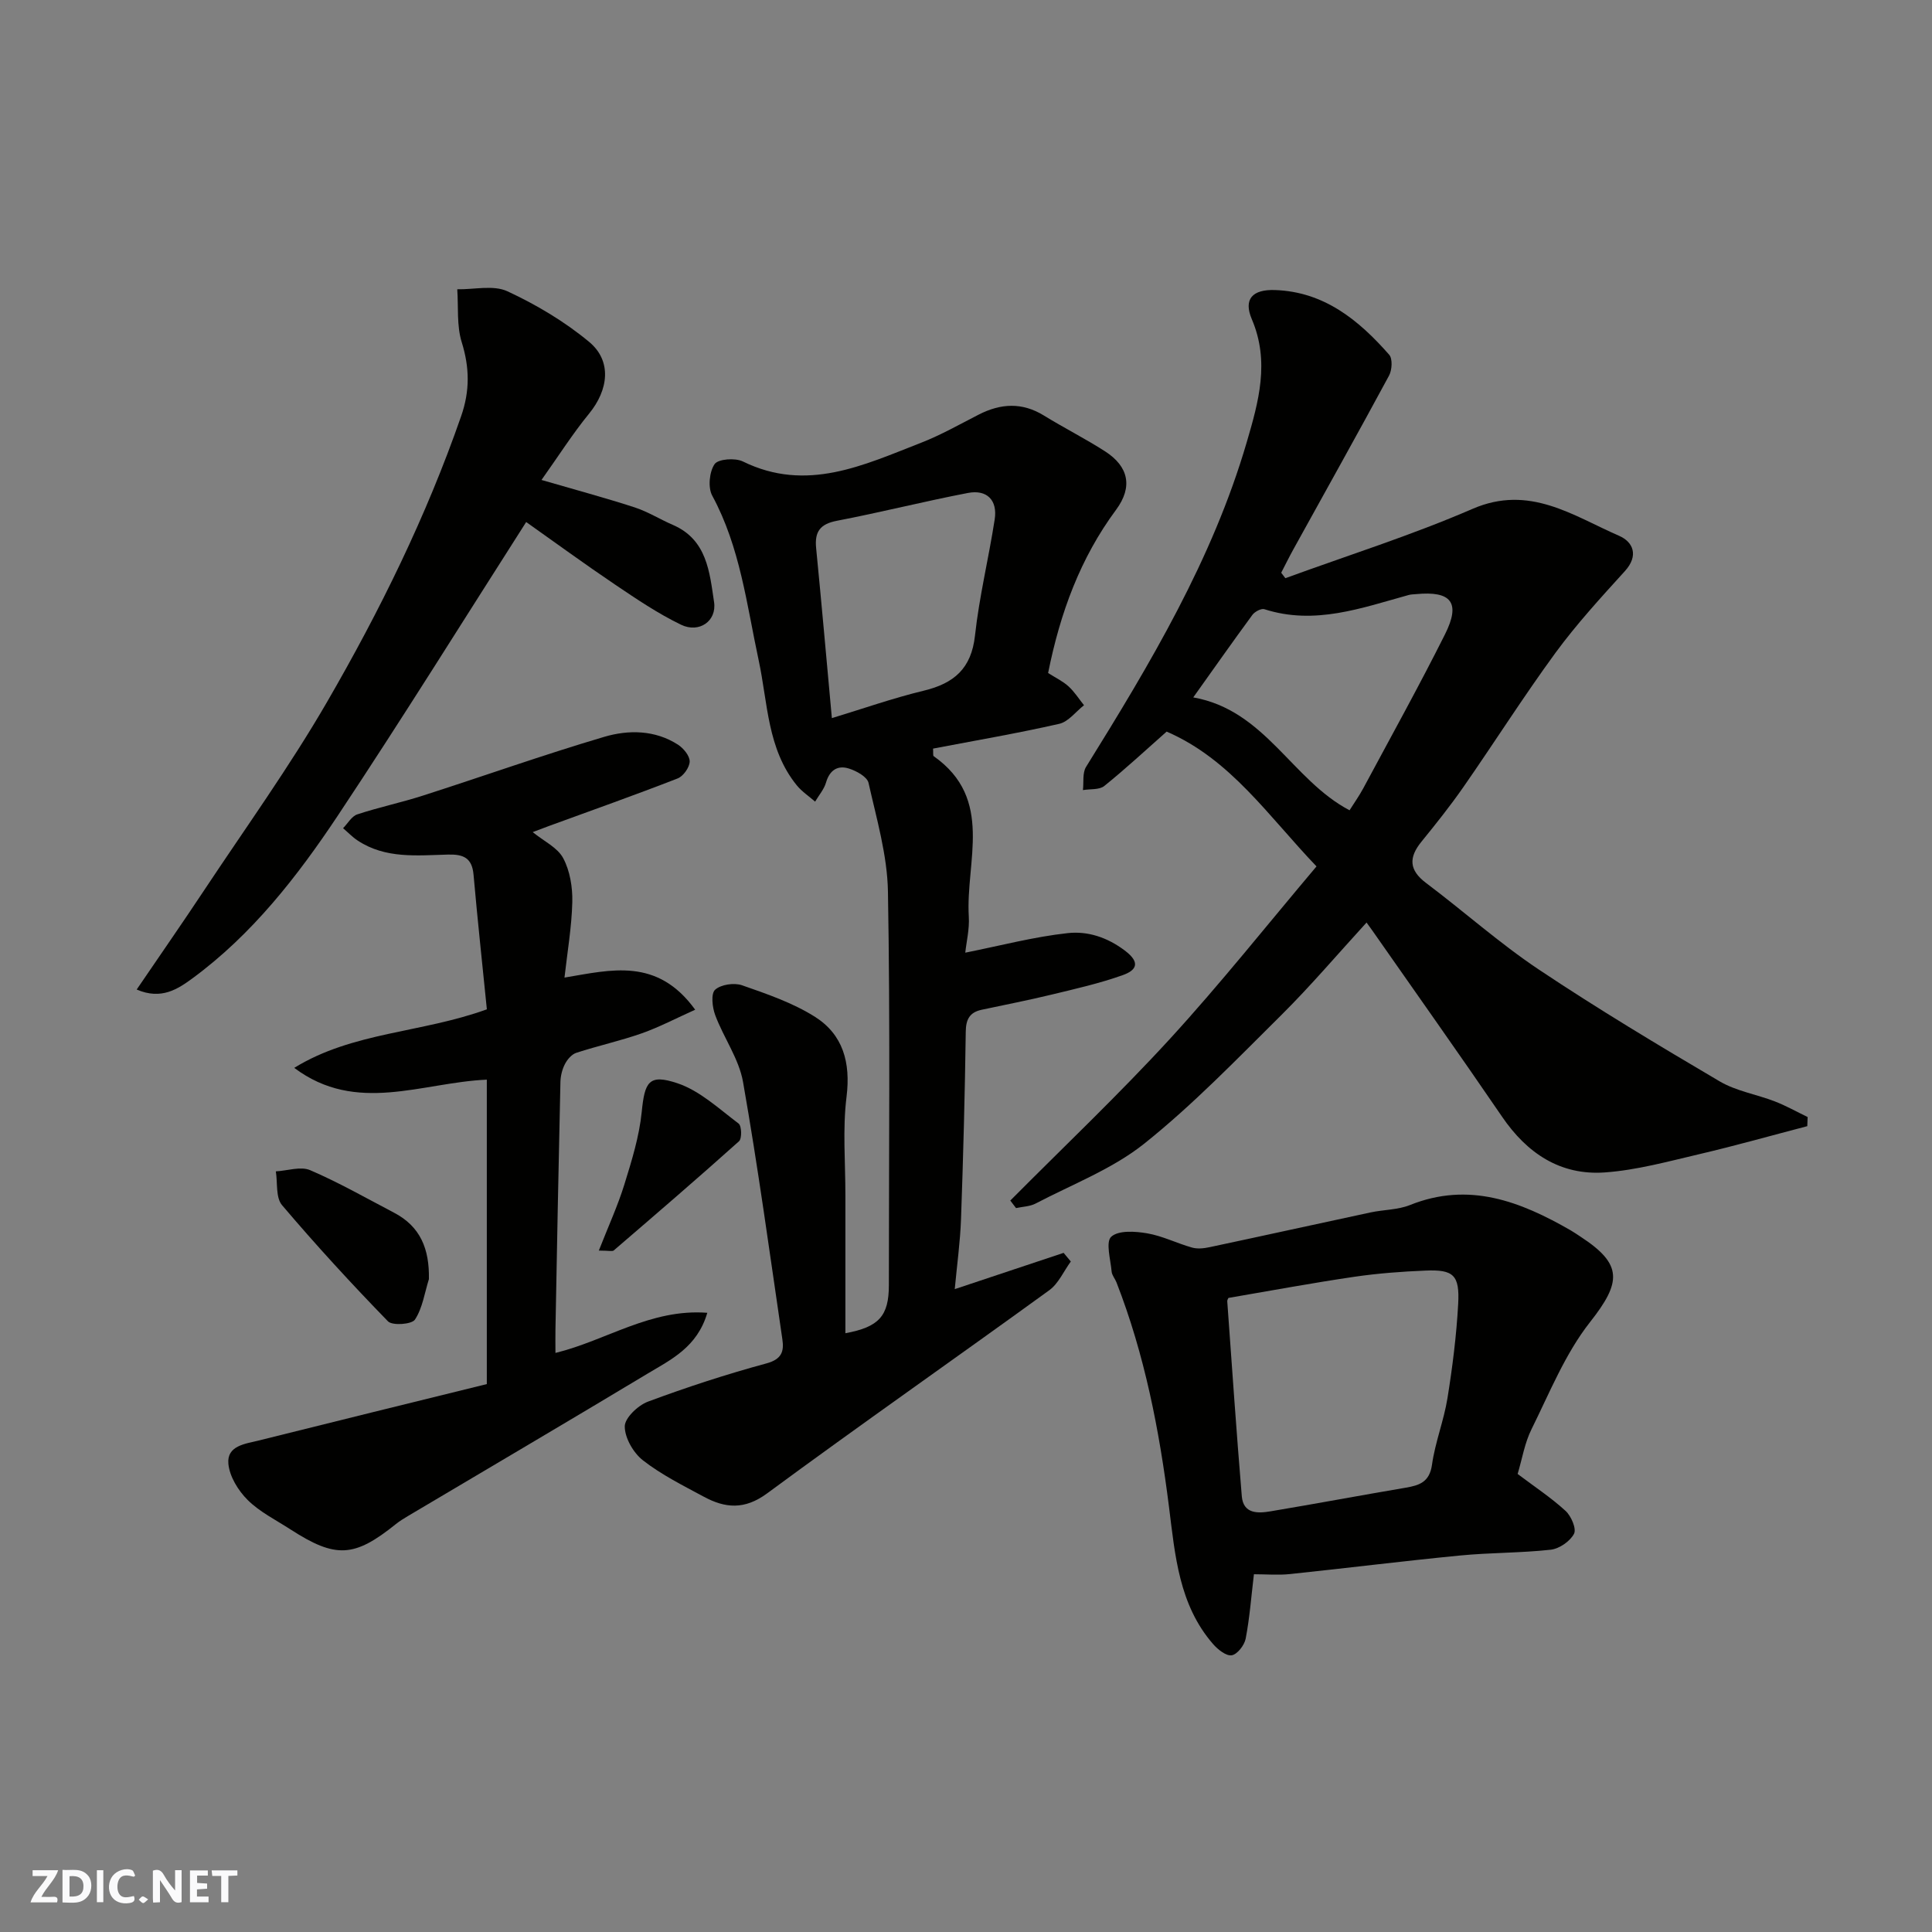 <svg enable-background="new 0 0 400 400" viewBox="0 0 400 400" xmlns="http://www.w3.org/2000/svg"><rect x="0" y="0" width="400" height="400" fill="#808080" stroke="none"/><g fill="#fafafb"><path d="m37.59 393.81c-.92.31-1.52.05-2-.78-.7-1.2-1.52-2.34-2.47-3.78v4.59c-.55.03-.95.05-1.41.07-.03-.37-.06-.64-.06-.91 0-1.91 0-3.81 0-5.7 1.13-.41 1.77-.03 2.29.91.62 1.11 1.38 2.14 2.31 3.19v-4.2h1.35v6.61z"/><path d="m12.94 393.88v-6.75c1.9.19 3.93-.54 5.37 1.29.8 1.01.78 2.88.03 3.97-1.37 1.97-3.4 1.51-5.4 1.49m1.45-1.22c2.04.12 2.92-.58 2.89-2.21-.03-1.51-.98-2.19-2.89-2z"/><path d="m11.81 393.87h-5.49c.68-2.18 2.47-3.48 3.51-5.45h-3.08v-1.21h5.29c-.71 2.13-2.44 3.48-3.47 5.51.86 0 1.63.04 2.39-.01.79-.05 1.14.21.85 1.16"/><path d="m39.33 393.86v-6.61h3.7v1.07h-2.22v1.52c.68.04 1.34.09 2.07.13v1.07c-.72.05-1.38.09-2.1.14v1.48h2.4v1.19h-3.85z"/><path d="m27.71 388.56c-1.15-.3-2.46-.61-3.1.64-.37.73-.41 1.93-.06 2.67.63 1.35 1.99.93 3.17.68.35.94-.01 1.32-.93 1.46-1.62.25-3.05-.27-3.76-1.48-.73-1.24-.6-3.03.31-4.17.88-1.11 2.71-1.7 4-1.16.32.13.44.74.65 1.12-.1.08-.19.16-.28.24"/><path d="m49.15 387.24v1.07c-.59.02-1.17.05-1.87.08v5.44h-1.48v-5.44h-1.85c-.05-.4-.08-.73-.13-1.15z"/><path d="m20.06 387.21h1.33v6.62h-1.33z"/><path d="m30.68 393.25c-.49.38-.8.79-1.05.76-.32-.05-.6-.45-.9-.7.26-.24.51-.64.8-.67.29-.04.62.3 1.15.61"/></g><path d="m217 139.34c1.56.99 3.06 1.7 4.23 2.77 1.23 1.12 2.14 2.58 3.2 3.9-1.7 1.33-3.22 3.41-5.12 3.85-8.67 1.97-17.45 3.47-26.13 5.13.06.96-.04 1.45.13 1.57 12.59 8.85 6.57 21.8 7.27 33.23.16 2.56-.49 5.17-.73 7.45 7.33-1.46 14.22-3.29 21.23-4.05 4.07-.44 8.1.82 11.8 3.61 3.48 2.62 2.19 4.15-.4 5.08-4.84 1.73-9.91 2.87-14.92 4.08-4.75 1.15-9.55 2.08-14.32 3.1-2.45.53-3.26 1.94-3.29 4.53-.18 12.93-.52 25.87-.98 38.79-.17 4.74-.83 9.47-1.3 14.52 7.95-2.65 15.24-5.08 22.54-7.51.5.6 1 1.19 1.49 1.79-1.47 2.01-2.55 4.56-4.46 5.95-19.42 14.09-39.1 27.82-58.42 42.06-4.67 3.44-8.67 3.08-13.1.69-4.31-2.32-8.76-4.54-12.59-7.52-1.99-1.55-3.78-4.64-3.78-7.04 0-1.75 2.73-4.35 4.79-5.12 8.06-3 16.27-5.68 24.57-7.93 3.16-.86 3.64-2.51 3.27-4.98-2.61-17.77-5.03-35.58-8.14-53.27-.84-4.8-4.01-9.15-5.76-13.84-.61-1.62-.92-4.45-.03-5.26 1.19-1.09 3.94-1.5 5.58-.93 5.16 1.8 10.48 3.62 15.07 6.51 5.84 3.69 7.44 9.47 6.57 16.55-.84 6.73-.23 13.64-.24 20.47-.01 9.49 0 18.99 0 28.51 6.95-1.28 9-3.57 9-9.95 0-27.16.29-54.32-.19-81.47-.13-7.54-2.35-15.07-4.02-22.52-.28-1.26-2.5-2.48-4.06-2.97-2.32-.74-3.99.32-4.74 2.89-.41 1.42-1.49 2.64-2.26 3.96-1.27-1.12-2.74-2.08-3.79-3.37-6.13-7.53-5.99-17.04-7.89-25.87-2.49-11.57-3.83-23.42-9.62-34.11-.92-1.69-.6-4.94.49-6.53.74-1.07 4.26-1.33 5.85-.55 13.2 6.48 25.02.75 36.92-3.88 4.1-1.6 7.98-3.81 11.91-5.82 4.56-2.33 8.98-2.59 13.5.19 4.17 2.57 8.56 4.78 12.67 7.42 4.87 3.14 5.77 7.34 2.29 12.07-7.43 10.02-11.59 21.35-14.09 33.82zm-44.77 9.34c6.39-1.94 12.63-4.14 19.02-5.68 6.26-1.51 9.86-4.57 10.61-11.41.88-8.07 2.84-16.01 4.08-24.05.62-3.99-1.61-6.23-5.53-5.48-9.08 1.74-18.05 4.02-27.13 5.76-3.5.67-4.64 2.27-4.31 5.64 1.14 11.61 2.16 23.21 3.26 35.22z" fill="#010100"/><path d="m266.12 119.71c12.94-4.73 26.12-8.88 38.74-14.35 11.79-5.11 20.77 1.4 30.37 5.58 2.89 1.26 4.11 4.08 1.18 7.31-4.97 5.47-9.99 10.95-14.35 16.89-6.64 9.08-12.67 18.6-19.1 27.84-2.71 3.89-5.68 7.61-8.67 11.29-2.65 3.26-2.59 5.87.96 8.54 7.85 5.9 15.22 12.5 23.37 17.94 12.19 8.14 24.78 15.69 37.41 23.13 3.43 2.02 7.64 2.69 11.42 4.15 2.33.9 4.54 2.15 6.8 3.24-.02.63-.05 1.26-.07 1.89-7.43 1.94-14.82 4.03-22.29 5.78-6.5 1.52-13.04 3.33-19.64 3.8-9.19.65-16.08-3.95-21.25-11.52-8.83-12.93-17.89-25.7-26.86-38.54-.38-.55-.78-1.09-1.21-1.68-6.03 6.59-11.55 13.1-17.58 19.09-9.23 9.15-18.3 18.58-28.42 26.67-6.6 5.27-14.9 8.43-22.5 12.41-1.19.63-2.7.65-4.07.95-.4-.52-.79-1.04-1.19-1.56 11.04-11.11 22.43-21.9 33.01-33.43 10.51-11.47 20.2-23.69 30.39-35.75-9.98-10.42-17.78-22.18-31.03-27.91-4.19 3.7-8.42 7.64-12.91 11.26-1.03.83-2.92.59-4.42.85.19-1.61-.13-3.54.64-4.79 13.27-21.37 26.17-42.91 33.29-67.29 2.44-8.33 4.78-16.63 1.04-25.4-1.78-4.17.12-6.21 4.79-6.05 10.17.35 17.35 6.22 23.65 13.4.73.83.59 3.15-.03 4.31-6.51 12.06-13.21 24.03-19.84 36.03-.87 1.57-1.66 3.19-2.49 4.79.29.36.58.75.86 1.13zm13.29 48.05c.94-1.49 1.98-2.96 2.83-4.53 5.69-10.61 11.54-21.14 16.93-31.9 3.3-6.58 1.31-9.03-6.02-8.32-.49.05-1 .04-1.47.17-9.79 2.7-19.48 6.3-29.9 2.95-.66-.21-2 .51-2.49 1.18-4.14 5.63-8.15 11.35-12.24 17.08 14.9 2.63 20.43 17.11 32.36 23.37z" fill="#010100"/><path d="m100.79 286.56c0-22.02 0-42.64 0-63.03-13.45.59-27 7.23-39.87-2.44 12.07-7.45 26.32-7.2 39.88-12.12-.91-9.09-1.93-18.48-2.76-27.89-.31-3.47-2.1-4.23-5.26-4.15-6.39.16-12.94.92-18.72-2.9-1.1-.72-2.02-1.7-3.03-2.56.97-.98 1.77-2.47 2.94-2.86 4.46-1.48 9.09-2.44 13.56-3.88 12.53-4.02 24.94-8.44 37.55-12.17 5.03-1.49 10.52-1.45 15.28 1.61 1.15.74 2.46 2.33 2.43 3.5-.03 1.22-1.33 3.05-2.5 3.5-8.78 3.42-17.67 6.57-26.52 9.8-1.07.39-2.12.8-3.48 1.31 2.29 1.87 5.13 3.18 6.31 5.39 1.41 2.63 1.96 6.04 1.89 9.08-.13 5.2-1.03 10.38-1.62 15.65 9.67-1.61 19.18-4.23 27.06 6.65-3.95 1.77-7.41 3.6-11.06 4.89-4.44 1.56-9.06 2.57-13.54 4.03-.96.31-1.87 1.37-2.36 2.32-.58 1.11-.91 2.47-.94 3.73-.39 17.09-.71 34.18-1.03 51.27-.03 1.47 0 2.94 0 4.82 10.57-2.59 19.7-9.2 31.44-8.31-2.09 7.15-7.54 9.69-12.41 12.62-16.49 9.92-33.08 19.67-49.62 29.49-.84.5-1.67 1.01-2.43 1.62-8.65 6.96-12.47 7.17-21.87 1.1-3.01-1.95-6.35-3.6-8.84-6.08-1.96-1.95-3.76-4.88-3.99-7.52-.33-3.73 3.52-4.1 6.29-4.79 15.75-3.94 31.53-7.81 47.22-11.68z" fill="#010100"/><path d="m314.21 305.17c3.5 2.64 6.93 4.9 9.92 7.64 1.17 1.07 2.3 3.71 1.75 4.75-.81 1.55-3.04 3.09-4.81 3.29-6.23.69-12.54.59-18.77 1.2-11.74 1.14-23.45 2.61-35.19 3.84-2.45.26-4.96.04-7.5.04-.56 4.68-.88 9.06-1.71 13.35-.26 1.35-1.74 3.25-2.89 3.43-1.16.18-2.89-1.21-3.87-2.34-7.06-8.13-7.85-18.36-9.11-28.37-2-15.89-5.04-31.53-10.88-46.51-.3-.76-.93-1.46-1-2.23-.22-2.49-1.27-6.13-.08-7.21 1.5-1.36 4.97-1.13 7.45-.7 3.16.54 6.14 2.06 9.26 2.94 1.12.32 2.45.18 3.62-.07 11.13-2.36 22.23-4.82 33.36-7.2 2.71-.58 5.64-.52 8.16-1.53 12.21-4.9 22.87-.75 33.29 5.25.7.4 1.37.88 2.05 1.32 8.76 5.72 8.45 9.4 1.93 17.68-5.13 6.52-8.35 14.59-12.09 22.13-1.43 2.85-1.95 6.16-2.89 9.3zm-59.87-36.45c-.04.1-.27.41-.25.7.97 13.45 1.89 26.91 3.01 40.35.31 3.69 3.32 3.58 5.97 3.13 9.32-1.56 18.61-3.3 27.92-4.88 2.88-.49 4.98-1.16 5.49-4.77.65-4.64 2.45-9.12 3.2-13.75 1.04-6.46 1.86-12.98 2.22-19.51.33-6.01-.96-7.17-6.74-6.93-4.92.2-9.86.57-14.73 1.28-8.55 1.25-17.06 2.84-26.09 4.38z" fill="#010100"/><path d="m28.3 204.87c5.01-7.36 9.56-13.9 13.96-20.54 8.57-12.92 17.66-25.55 25.42-38.94 10.95-18.9 20.6-38.51 27.8-59.24 1.82-5.23 1.75-10.06.11-15.32-1.06-3.41-.66-7.28-.92-10.94 3.5.07 7.49-.93 10.39.42 5.99 2.78 11.84 6.26 16.91 10.47 4.76 3.95 4.02 9.93 0 14.85-3.39 4.14-6.27 8.69-9.86 13.74 7.01 2.04 13.2 3.7 19.29 5.68 2.74.89 5.25 2.48 7.92 3.63 7.07 3.06 7.59 9.79 8.52 15.97.59 3.95-3.11 6.49-6.82 4.7-4.79-2.31-9.26-5.34-13.68-8.32-6.36-4.29-12.56-8.82-18.4-12.95-12.82 20.06-25.6 40.62-38.99 60.77-8.39 12.61-17.74 24.62-30.11 33.71-2.95 2.15-6.4 4.54-11.54 2.31z" fill="#010100"/><path d="m88.8 264.83c-.89 2.84-1.32 5.99-2.89 8.38-.65.99-4.67 1.29-5.58.36-7.57-7.78-14.92-15.79-21.94-24.06-1.33-1.57-.9-4.62-1.28-6.99 2.39-.13 5.13-1.09 7.1-.25 5.94 2.55 11.59 5.78 17.34 8.79 5.51 2.87 7.37 7.54 7.25 13.77z" fill="#010100"/><path d="m123.98 258.92c2-5.09 3.93-9.3 5.29-13.69 1.52-4.91 3.08-9.93 3.59-15 .62-6.23 1.45-7.94 7.38-5.96 4.65 1.55 8.62 5.3 12.68 8.35.64.48.71 3.1.09 3.66-8.54 7.66-17.24 15.13-25.94 22.61-.29.24-.97.03-3.09.03z" fill="#010100"/></svg>